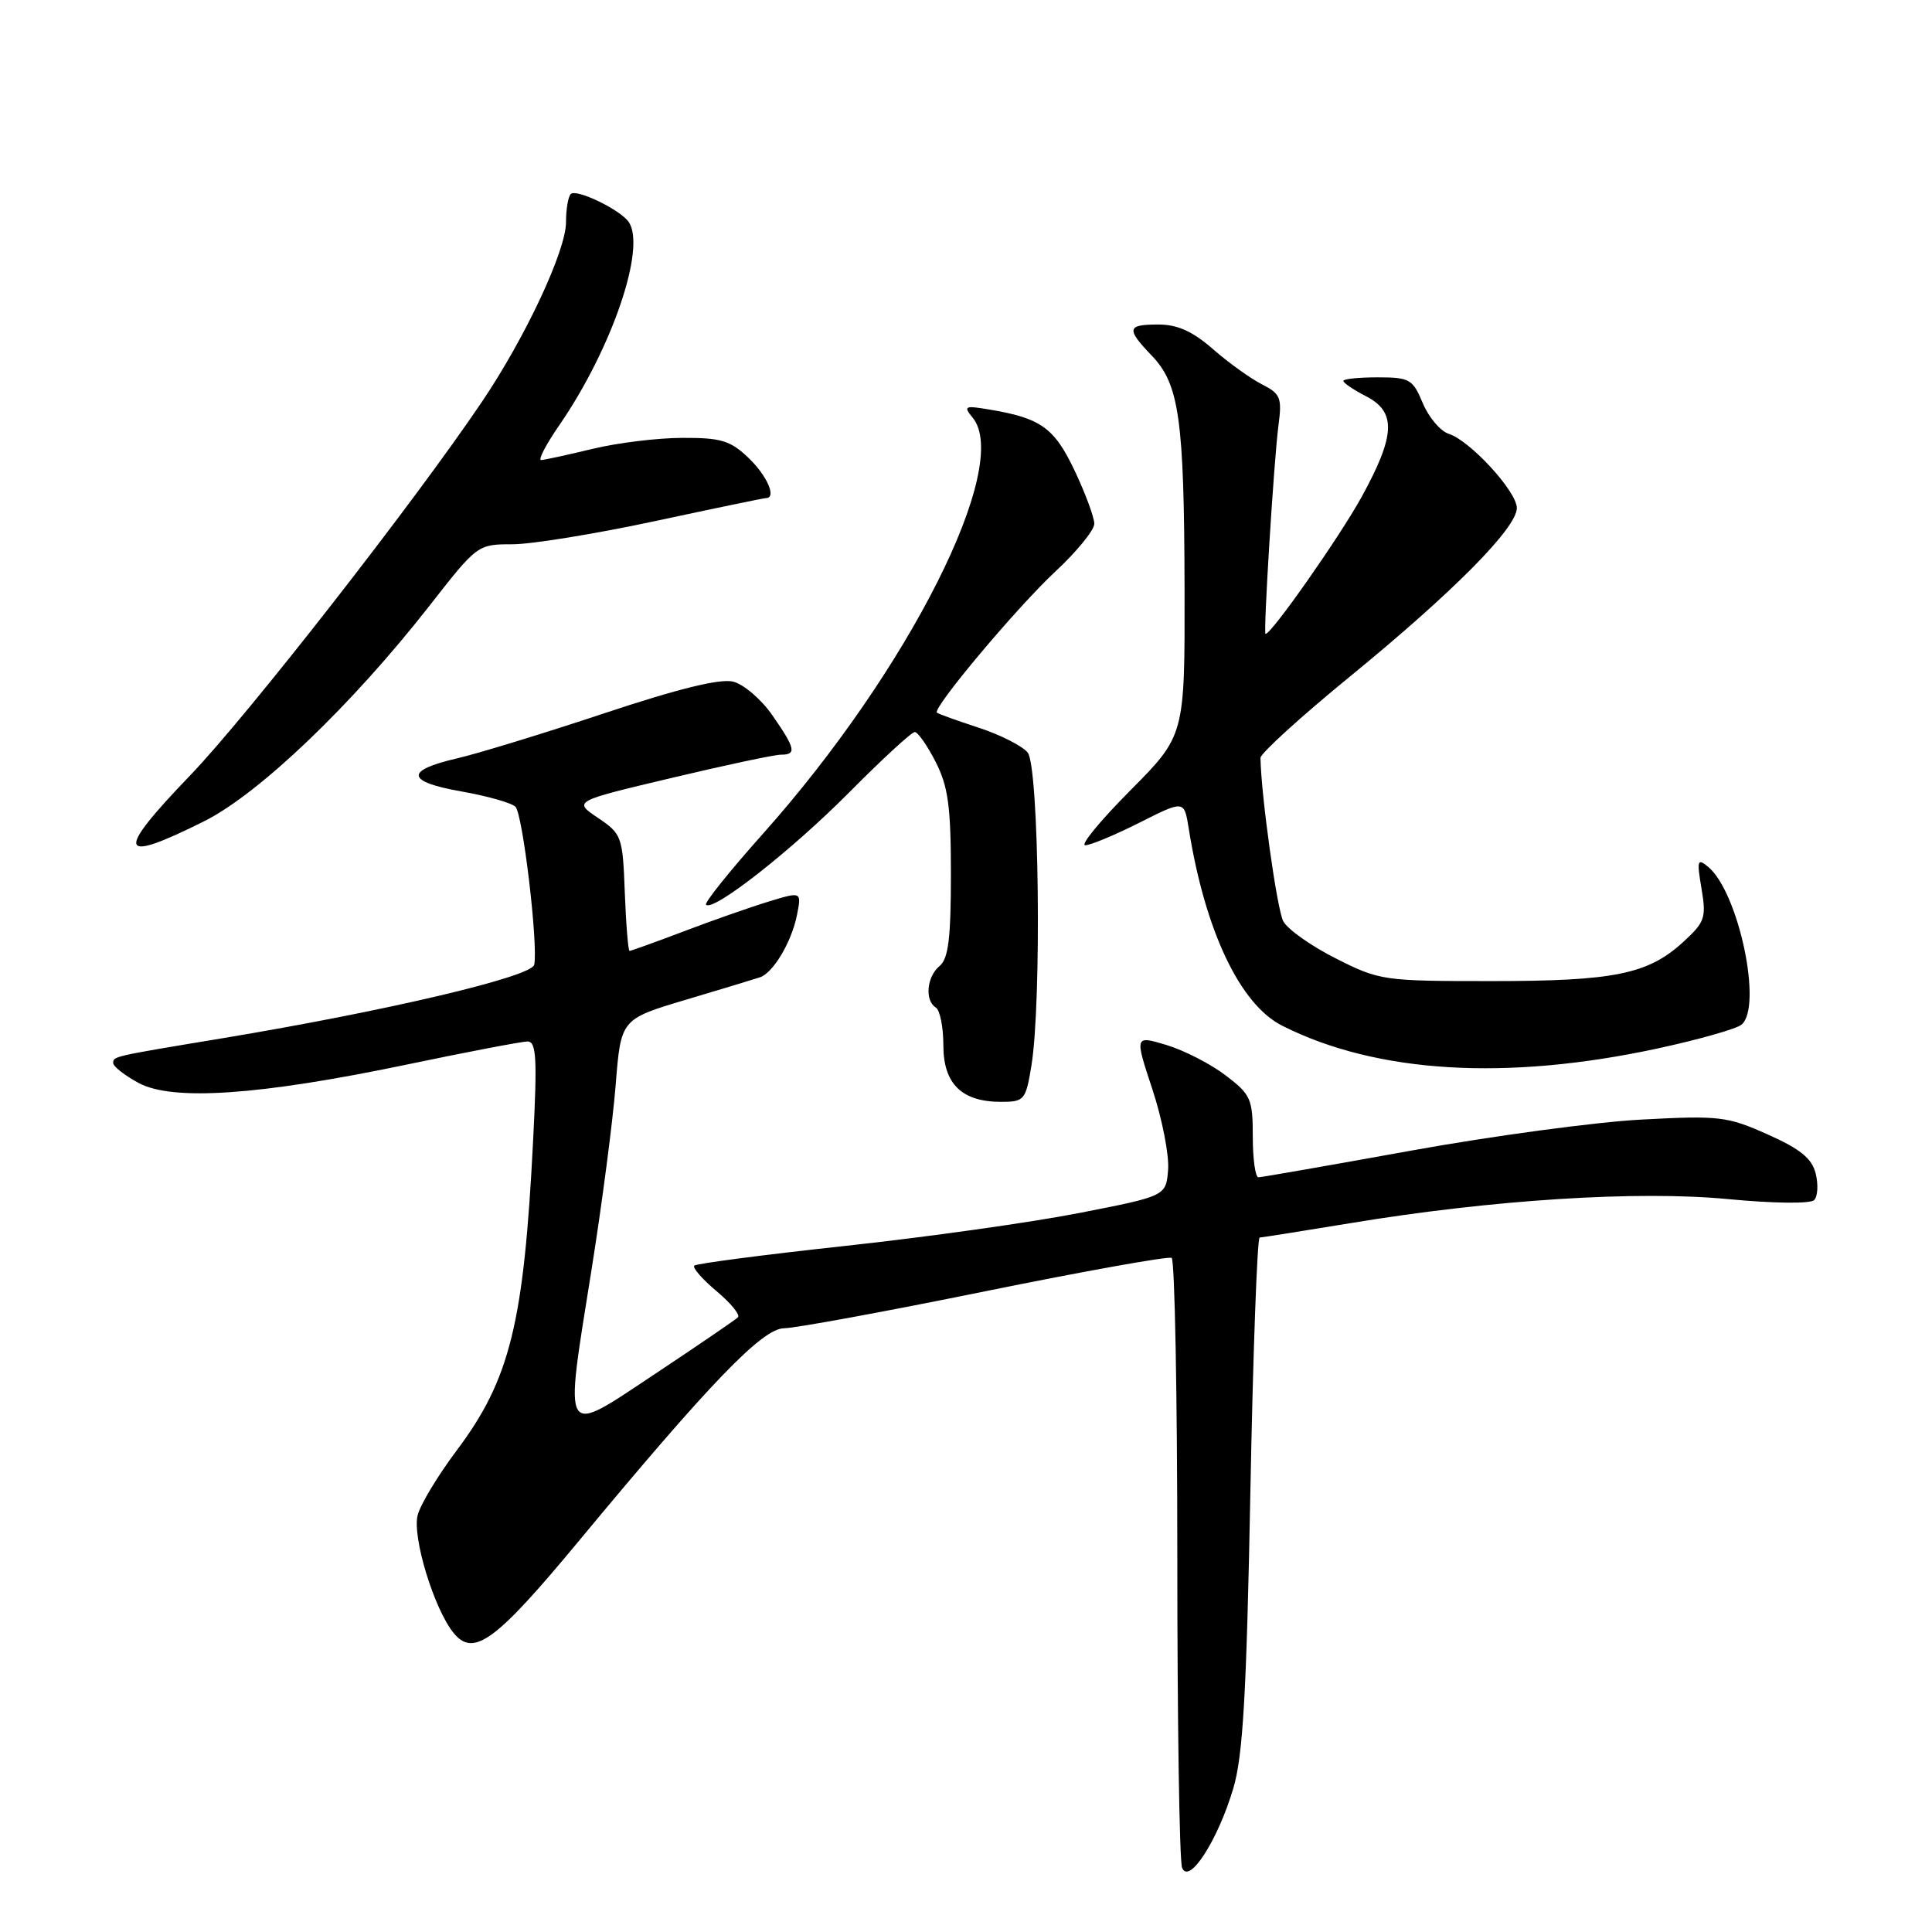 <?xml version="1.0" encoding="UTF-8" standalone="no"?>
<!DOCTYPE svg PUBLIC "-//W3C//DTD SVG 1.1//EN" "http://www.w3.org/Graphics/SVG/1.1/DTD/svg11.dtd" >
<svg xmlns="http://www.w3.org/2000/svg" xmlns:xlink="http://www.w3.org/1999/xlink" version="1.1" viewBox="0 0 256 256">
 <g >
 <path fill="currentColor"
d=" M 163.42 236.96 C 164.70 232.65 165.17 224.48 165.68 197.76 C 166.03 179.19 166.59 163.99 166.91 163.98 C 167.24 163.97 172.69 163.10 179.03 162.06 C 197.78 158.96 217.02 157.74 229.00 158.89 C 234.99 159.46 239.88 159.52 240.38 159.02 C 240.86 158.54 240.95 156.96 240.59 155.50 C 240.09 153.50 238.55 152.24 234.21 150.31 C 228.86 147.92 227.80 147.80 217.50 148.35 C 211.45 148.67 197.72 150.52 187.00 152.46 C 176.28 154.40 167.16 155.99 166.75 156.00 C 166.34 156.00 166.00 153.58 166.00 150.62 C 166.00 145.61 165.75 145.04 162.40 142.49 C 160.42 140.98 156.89 139.17 154.57 138.47 C 150.34 137.20 150.34 137.20 152.70 144.35 C 154.00 148.28 154.93 153.07 154.78 154.99 C 154.50 158.48 154.50 158.48 143.00 160.73 C 136.68 161.97 122.72 163.93 112.00 165.09 C 101.28 166.25 92.28 167.43 92.00 167.70 C 91.72 167.97 93.05 169.49 94.94 171.08 C 96.83 172.66 98.11 174.23 97.78 174.55 C 97.45 174.88 92.53 178.24 86.84 182.02 C 74.33 190.33 74.75 191.01 78.38 168.25 C 79.76 159.59 81.20 148.57 81.58 143.77 C 82.27 135.04 82.27 135.04 90.89 132.47 C 95.62 131.06 100.04 129.72 100.69 129.50 C 102.45 128.92 104.88 124.84 105.60 121.26 C 106.22 118.13 106.22 118.13 101.86 119.46 C 99.46 120.19 94.41 121.96 90.63 123.40 C 86.85 124.83 83.61 126.00 83.42 126.00 C 83.24 126.00 82.95 122.53 82.79 118.29 C 82.51 110.82 82.39 110.50 79.23 108.37 C 75.96 106.17 75.96 106.17 88.95 103.09 C 96.09 101.39 102.62 100.00 103.47 100.00 C 105.58 100.00 105.41 99.20 102.35 94.79 C 100.89 92.68 98.56 90.68 97.15 90.32 C 95.42 89.89 89.91 91.24 80.05 94.52 C 72.05 97.18 63.28 99.86 60.56 100.49 C 53.61 102.09 53.80 103.58 61.14 104.87 C 64.56 105.47 67.79 106.39 68.30 106.90 C 69.27 107.87 71.32 125.10 70.79 127.83 C 70.49 129.42 51.22 133.96 29.50 137.57 C 14.88 139.99 15.00 139.97 15.00 140.86 C 15.00 141.31 16.52 142.50 18.37 143.50 C 22.88 145.93 34.45 145.13 54.00 141.04 C 61.98 139.37 69.13 138.01 69.90 138.00 C 71.07 138.00 71.20 140.21 70.64 151.12 C 69.42 175.36 67.58 182.79 60.50 192.21 C 58.02 195.52 55.69 199.37 55.34 200.78 C 54.61 203.67 57.51 213.18 60.10 216.37 C 62.74 219.63 65.66 217.50 76.59 204.32 C 94.13 183.16 101.04 176.00 103.91 176.00 C 105.34 175.99 117.30 173.80 130.50 171.11 C 143.70 168.43 154.84 166.43 155.25 166.68 C 155.66 166.92 156.00 184.83 156.00 206.48 C 156.00 228.12 156.28 246.57 156.63 247.47 C 157.53 249.82 161.36 243.89 163.42 236.96 Z  M 136.66 141.25 C 138.05 132.86 137.68 101.53 136.17 99.71 C 135.44 98.83 132.52 97.35 129.67 96.42 C 126.83 95.49 124.34 94.60 124.15 94.43 C 123.50 93.88 134.72 80.50 139.86 75.71 C 142.69 73.08 145.00 70.24 145.00 69.40 C 145.00 68.56 143.83 65.40 142.40 62.37 C 139.69 56.66 137.91 55.39 131.00 54.25 C 127.82 53.72 127.63 53.82 128.88 55.34 C 134.09 61.67 120.43 88.80 101.10 110.47 C 96.70 115.40 93.30 119.64 93.55 119.88 C 94.50 120.84 104.86 112.71 112.48 105.04 C 116.86 100.62 120.79 97.00 121.21 97.00 C 121.62 97.00 122.87 98.78 123.98 100.96 C 125.64 104.22 126.00 106.86 126.00 115.84 C 126.00 124.32 125.67 127.03 124.50 128.00 C 122.79 129.42 122.51 132.58 124.00 133.50 C 124.55 133.84 125.00 136.09 125.00 138.50 C 125.00 143.62 127.43 146.00 132.66 146.00 C 135.72 146.00 135.92 145.77 136.66 141.25 Z  M 219.68 138.92 C 225.08 137.75 230.06 136.34 230.75 135.78 C 233.60 133.45 230.38 118.22 226.34 114.86 C 224.91 113.68 224.82 113.98 225.46 117.75 C 226.11 121.62 225.91 122.19 223.01 124.84 C 218.36 129.09 213.88 130.00 197.61 130.00 C 183.31 130.00 182.80 129.93 177.01 127.00 C 173.75 125.36 170.61 123.14 170.04 122.07 C 169.21 120.52 167.10 105.38 167.02 100.43 C 167.01 99.84 172.37 94.96 178.94 89.59 C 192.63 78.39 201.00 69.93 200.99 67.31 C 200.98 65.12 194.80 58.39 191.98 57.49 C 190.87 57.14 189.32 55.31 188.53 53.43 C 187.20 50.24 186.79 50.00 182.55 50.00 C 180.05 50.00 178.00 50.21 178.00 50.47 C 178.00 50.74 179.35 51.65 181.00 52.50 C 185.05 54.59 184.91 57.67 180.42 65.85 C 177.53 71.10 168.49 84.00 167.69 84.00 C 167.37 84.00 168.81 60.84 169.40 56.40 C 169.89 52.70 169.68 52.18 167.22 50.93 C 165.72 50.17 162.81 48.08 160.75 46.28 C 158.04 43.91 156.02 43.00 153.50 43.00 C 149.31 43.00 149.19 43.55 152.62 47.13 C 156.26 50.92 156.91 55.55 156.96 77.98 C 157.00 97.45 157.00 97.45 149.78 104.73 C 145.80 108.73 143.11 112.00 143.80 112.00 C 144.49 112.00 147.72 110.65 150.98 109.01 C 156.91 106.02 156.91 106.02 157.51 109.76 C 159.67 123.33 164.31 133.12 169.93 135.93 C 182.43 142.22 199.62 143.25 219.68 138.92 Z  M 27.05 108.82 C 34.33 105.18 46.60 93.44 56.89 80.29 C 63.23 72.16 63.30 72.12 67.89 72.12 C 70.42 72.12 78.91 70.74 86.74 69.06 C 94.58 67.38 101.22 66.00 101.49 66.00 C 102.94 66.00 101.66 63.05 99.20 60.69 C 96.79 58.38 95.55 58.00 90.45 58.02 C 87.18 58.02 81.80 58.68 78.50 59.48 C 75.20 60.28 72.14 60.94 71.70 60.96 C 71.26 60.98 72.35 58.89 74.13 56.31 C 81.11 46.17 85.67 32.74 83.29 29.39 C 82.13 27.75 76.35 24.98 75.63 25.71 C 75.28 26.05 75.00 27.73 75.00 29.44 C 75.00 33.21 69.62 44.71 63.86 53.24 C 54.88 66.56 32.76 94.88 25.21 102.73 C 15.18 113.16 15.60 114.54 27.05 108.82 Z "/>
</g>
</svg>